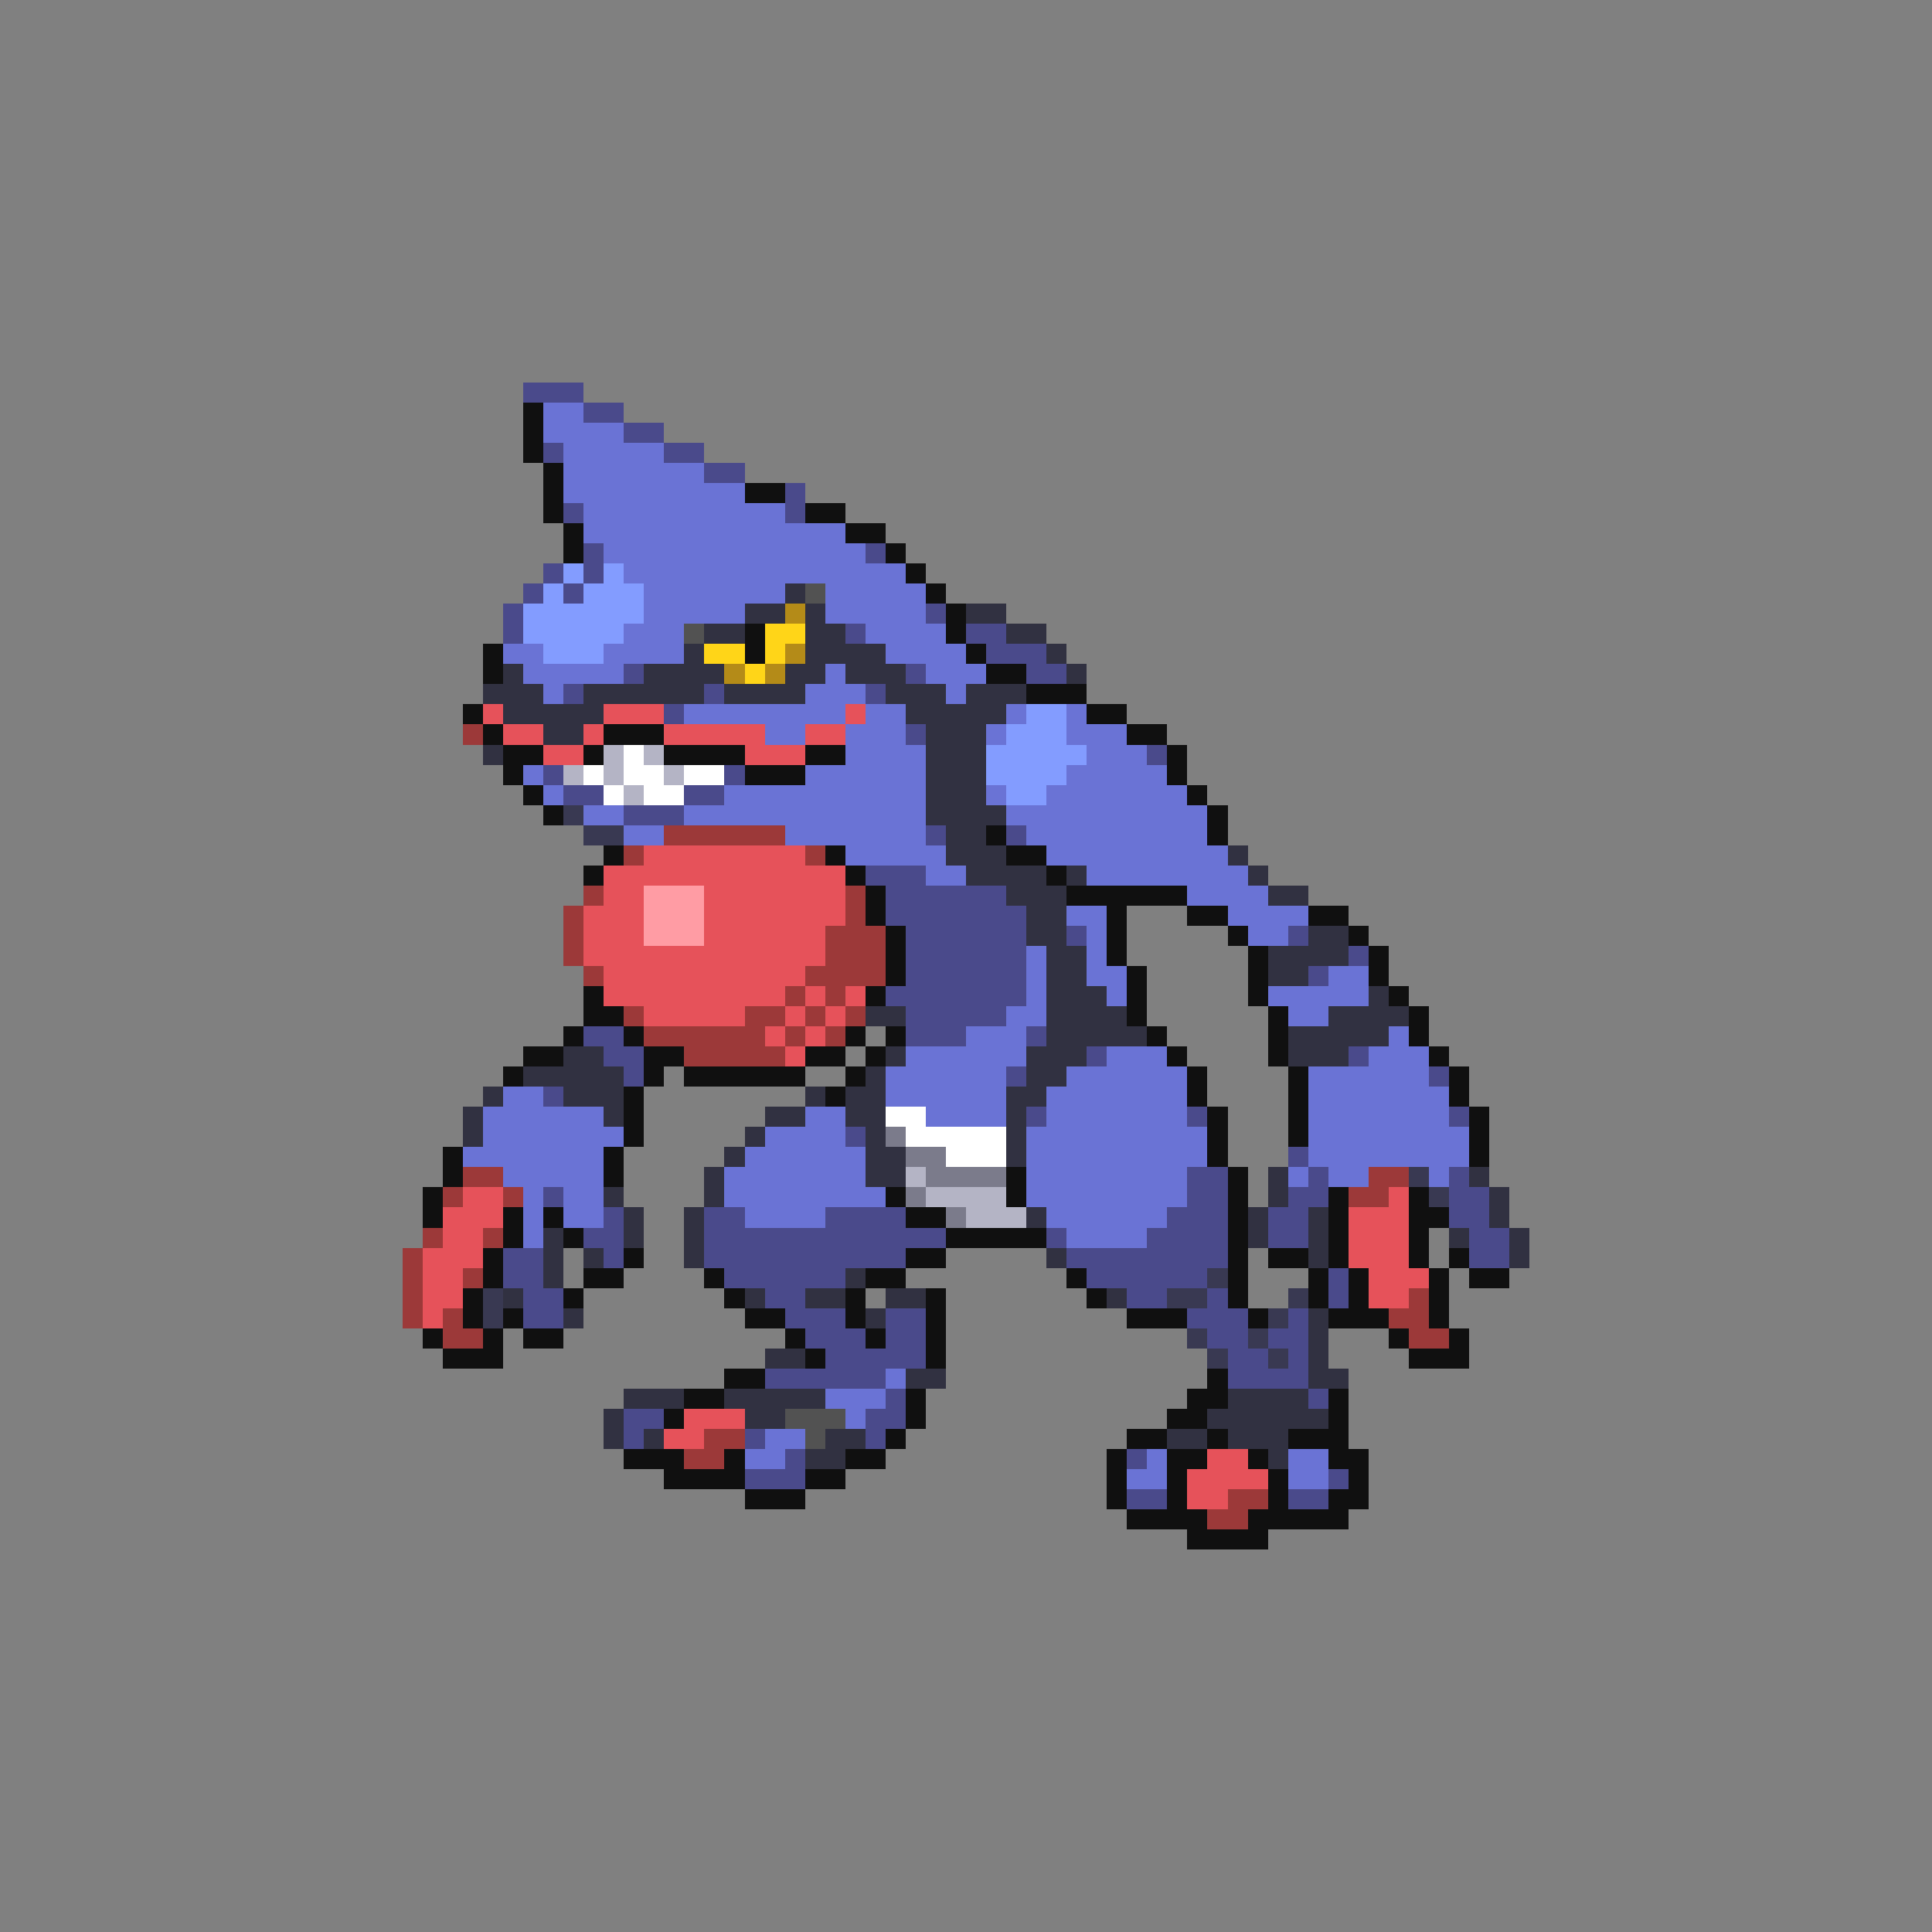 <svg xmlns="http://www.w3.org/2000/svg" viewBox="0 -0.5 96 96" shape-rendering="crispEdges">
<rect x="0" y="-0.5" width="96" height="96" fill="#808080" stroke="none"/>
<path stroke="#4a4a8b" d="M26 19h3M29 20h2M31 21h2M27 22h1M33 22h2M35 23h2M39 24h1M28 25h1M39 25h1M29 27h1M43 27h1M27 28h1M29 28h1M26 29h1M28 29h1M25 30h1M46 30h1M25 31h1M42 31h1M48 31h2M49 32h3M31 33h1M45 33h1M51 33h2M28 34h1M35 34h1M43 34h1M33 35h1M45 36h1M57 37h1M27 38h1M36 38h1M28 39h2M34 39h2M31 40h3M46 41h1M50 41h1M43 43h3M44 44h6M44 45h7M45 46h6M53 46h1M64 46h1M45 47h6M67 47h1M45 48h6M65 48h1M44 49h7M45 50h5M29 51h2M45 51h3M51 51h1M30 52h2M54 52h1M67 52h1M31 53h1M50 53h1M71 53h1M27 54h1M51 55h1M59 55h1M72 55h1M42 56h1M64 57h1M59 58h2M65 58h1M72 58h1M27 59h1M59 59h2M64 59h2M72 59h2M30 60h1M35 60h2M41 60h4M58 60h3M63 60h2M72 60h2M29 61h2M35 61h12M52 61h1M57 61h4M63 61h2M73 61h2M25 62h2M30 62h1M35 62h10M53 62h8M73 62h2M25 63h2M36 63h6M54 63h6M66 63h1M26 64h2M38 64h2M56 64h2M60 64h1M66 64h1M26 65h2M39 65h3M44 65h2M59 65h3M64 65h1M40 66h3M44 66h2M60 66h2M63 66h2M41 67h5M61 67h2M64 67h1M38 68h6M61 68h4M44 69h1M65 69h1M31 70h2M43 70h2M31 71h1M37 71h1M43 71h1M39 72h1M56 72h1M37 73h3M66 73h1M56 74h2M64 74h2" />
<path stroke="#101010" d="M26 20h1M26 21h1M26 22h1M27 23h1M27 24h1M37 24h2M27 25h1M40 25h2M28 26h1M42 26h2M28 27h1M44 27h1M45 28h1M46 29h1M47 30h1M37 31h1M47 31h1M24 32h1M37 32h1M48 32h1M24 33h1M49 33h2M51 34h3M23 35h1M54 35h2M24 36h1M30 36h3M56 36h2M25 37h2M29 37h1M33 37h4M40 37h2M58 37h1M25 38h1M37 38h3M58 38h1M26 39h1M59 39h1M27 40h1M60 40h1M49 41h1M60 41h1M30 42h1M41 42h1M50 42h2M29 43h1M42 43h1M52 43h1M43 44h1M53 44h6M43 45h1M55 45h1M59 45h2M65 45h2M44 46h1M55 46h1M61 46h1M67 46h1M44 47h1M55 47h1M62 47h1M68 47h1M44 48h1M56 48h1M62 48h1M68 48h1M29 49h1M43 49h1M56 49h1M62 49h1M69 49h1M29 50h2M56 50h1M63 50h1M70 50h1M28 51h1M31 51h1M42 51h1M44 51h1M57 51h1M63 51h1M70 51h1M26 52h2M32 52h2M40 52h2M43 52h1M58 52h1M63 52h1M71 52h1M25 53h1M32 53h1M34 53h6M42 53h1M59 53h1M64 53h1M72 53h1M31 54h1M41 54h1M59 54h1M64 54h1M72 54h1M31 55h1M60 55h1M64 55h1M73 55h1M31 56h1M60 56h1M64 56h1M73 56h1M22 57h1M30 57h1M60 57h1M73 57h1M22 58h1M30 58h1M50 58h1M61 58h1M21 59h1M44 59h1M50 59h1M61 59h1M66 59h1M70 59h1M21 60h1M25 60h1M27 60h1M45 60h2M61 60h1M66 60h1M70 60h2M25 61h1M28 61h1M47 61h5M61 61h1M66 61h1M70 61h1M24 62h1M31 62h1M45 62h2M61 62h1M63 62h2M66 62h1M70 62h1M72 62h1M24 63h1M29 63h2M35 63h1M43 63h2M53 63h1M61 63h1M65 63h1M67 63h1M71 63h1M73 63h2M23 64h1M28 64h1M36 64h1M42 64h1M46 64h1M54 64h1M61 64h1M65 64h1M67 64h1M71 64h1M23 65h1M25 65h1M37 65h2M42 65h1M46 65h1M56 65h3M62 65h1M66 65h3M71 65h1M21 66h1M24 66h1M26 66h2M39 66h1M43 66h1M46 66h1M69 66h1M72 66h1M22 67h3M40 67h1M46 67h1M70 67h3M36 68h2M60 68h1M34 69h2M45 69h1M59 69h2M66 69h1M33 70h1M45 70h1M58 70h2M66 70h1M44 71h1M56 71h2M60 71h1M64 71h3M31 72h3M36 72h1M42 72h2M55 72h1M58 72h2M62 72h1M66 72h2M33 73h4M40 73h2M55 73h1M58 73h1M63 73h1M67 73h1M37 74h3M55 74h1M58 74h1M63 74h1M66 74h2M56 75h4M62 75h5M59 76h4" />
<path stroke="#6a73d5" d="M27 20h2M27 21h4M28 22h5M28 23h7M28 24h9M29 25h10M29 26h13M30 27h13M31 28h14M32 29h7M41 29h5M32 30h5M41 30h5M31 31h3M43 31h4M25 32h2M30 32h4M44 32h4M26 33h5M41 33h1M46 33h3M27 34h1M40 34h3M47 34h1M34 35h8M43 35h2M50 35h1M53 35h1M38 36h2M42 36h3M49 36h1M53 36h3M42 37h4M54 37h3M26 38h1M40 38h6M53 38h5M27 39h1M36 39h10M49 39h1M52 39h7M29 40h2M34 40h12M50 40h10M31 41h2M39 41h7M51 41h9M42 42h5M52 42h9M46 43h2M54 43h8M59 44h4M53 45h2M61 45h4M54 46h1M62 46h2M51 47h1M54 47h1M51 48h1M54 48h2M66 48h2M51 49h1M55 49h1M63 49h5M50 50h2M64 50h2M48 51h3M69 51h1M45 52h6M55 52h3M68 52h3M44 53h6M53 53h6M65 53h6M25 54h2M44 54h6M52 54h7M65 54h7M24 55h6M40 55h2M46 55h4M52 55h7M65 55h7M24 56h7M38 56h4M51 56h9M65 56h8M23 57h7M37 57h6M51 57h9M65 57h8M25 58h5M36 58h7M51 58h8M64 58h1M66 58h2M71 58h1M26 59h1M28 59h2M36 59h8M51 59h8M26 60h1M28 60h2M37 60h4M52 60h6M26 61h1M53 61h4M44 68h1M41 69h3M42 70h1M38 71h2M37 72h2M57 72h1M64 72h2M56 73h2M64 73h2" />
<path stroke="#839cff" d="M28 28h1M30 28h1M27 29h1M29 29h3M26 30h6M26 31h5M27 32h3M51 35h2M50 36h3M49 37h5M49 38h4M50 39h2" />
<path stroke="#313141" d="M39 29h1M37 30h2M40 30h1M48 30h2M35 31h2M40 31h2M50 31h2M34 32h1M40 32h4M52 32h1M25 33h1M32 33h4M39 33h2M42 33h3M53 33h1M24 34h3M29 34h6M36 34h4M44 34h3M48 34h3M25 35h5M45 35h5M27 36h2M46 36h3M24 37h1M46 37h3M46 38h3M46 39h3M46 40h4M47 41h2M47 42h3M61 42h1M48 43h4M53 43h1M62 43h1M50 44h3M63 44h2M51 45h2M51 46h2M65 46h2M52 47h2M63 47h4M52 48h2M63 48h2M52 49h3M68 49h1M43 50h2M52 50h4M66 50h4M52 51h5M64 51h5M28 52h2M44 52h1M51 52h3M64 52h3M26 53h5M43 53h1M51 53h2M24 54h1M28 54h3M40 54h1M42 54h2M50 54h2M23 55h1M30 55h1M38 55h2M42 55h2M50 55h1M23 56h1M37 56h1M43 56h1M50 56h1M36 57h1M43 57h2M50 57h1M35 58h1M43 58h2M63 58h1M73 58h1M30 59h1M35 59h1M63 59h1M74 59h1M31 60h1M34 60h1M51 60h1M62 60h1M65 60h1M74 60h1M27 61h1M31 61h1M34 61h1M62 61h1M65 61h1M72 61h1M75 61h1M27 62h1M29 62h1M34 62h1M52 62h1M65 62h1M75 62h1M27 63h1M42 63h1M25 64h1M37 64h1M40 64h2M44 64h2M55 64h1M28 65h1M43 65h1M65 65h1M65 66h1M38 67h2M65 67h1M45 68h2M65 68h2M31 69h3M36 69h5M61 69h4M30 70h1M37 70h2M60 70h6M30 71h1M32 71h1M41 71h2M58 71h2M61 71h3M40 72h2M63 72h1" />
<path stroke="#525252" d="M40 29h1M34 31h1M39 70h3M40 71h1" />
<path stroke="#b48b18" d="M39 30h1M39 32h1M36 33h1M38 33h1" />
<path stroke="#ffd518" d="M38 31h2M35 32h2M38 32h1M37 33h1" />
<path stroke="#e6525a" d="M24 35h1M30 35h3M42 35h1M25 36h2M29 36h1M33 36h5M40 36h2M27 37h2M37 37h3M32 42h8M30 43h12M30 44h2M35 44h7M29 45h3M35 45h7M29 46h3M35 46h6M29 47h12M30 48h10M30 49h9M40 49h1M42 49h1M32 50h5M39 50h1M41 50h1M38 51h1M40 51h1M39 52h1M23 59h2M69 59h1M22 60h3M67 60h3M22 61h2M67 61h3M21 62h3M67 62h3M21 63h2M68 63h3M21 64h2M68 64h2M21 65h1M34 70h3M33 71h2M60 72h2M59 73h4M59 74h2" />
<path stroke="#9c3939" d="M23 36h1M33 41h6M31 42h1M40 42h1M29 44h1M42 44h1M28 45h1M42 45h1M28 46h1M41 46h3M28 47h1M41 47h3M29 48h1M40 48h4M39 49h1M41 49h1M31 50h1M37 50h2M40 50h1M42 50h1M32 51h6M39 51h1M41 51h1M34 52h5M23 58h2M68 58h2M22 59h1M25 59h1M67 59h2M21 61h1M24 61h1M20 62h1M20 63h1M23 63h1M20 64h1M70 64h1M20 65h1M22 65h1M69 65h2M22 66h2M70 66h2M35 71h2M34 72h2M61 74h2M60 75h2" />
<path stroke="#b4b4c5" d="M30 37h1M32 37h1M28 38h1M30 38h1M33 38h1M31 39h1M45 58h1M46 59h4M48 60h3" />
<path stroke="#ffffff" d="M31 37h1M29 38h1M31 38h2M34 38h2M30 39h1M32 39h2M44 55h2M45 56h5M47 57h3" />
<path stroke="#393952" d="M28 40h1M29 41h2M70 58h1M71 59h1M60 63h1M24 64h1M58 64h2M64 64h1M24 65h1M63 65h1M59 66h1M62 66h1M60 67h1M63 67h1" />
<path stroke="#ff9ca4" d="M32 44h3M32 45h3M32 46h3" />
<path stroke="#7b7b8b" d="M44 56h1M45 57h2M46 58h4M45 59h1M47 60h1" />
</svg>